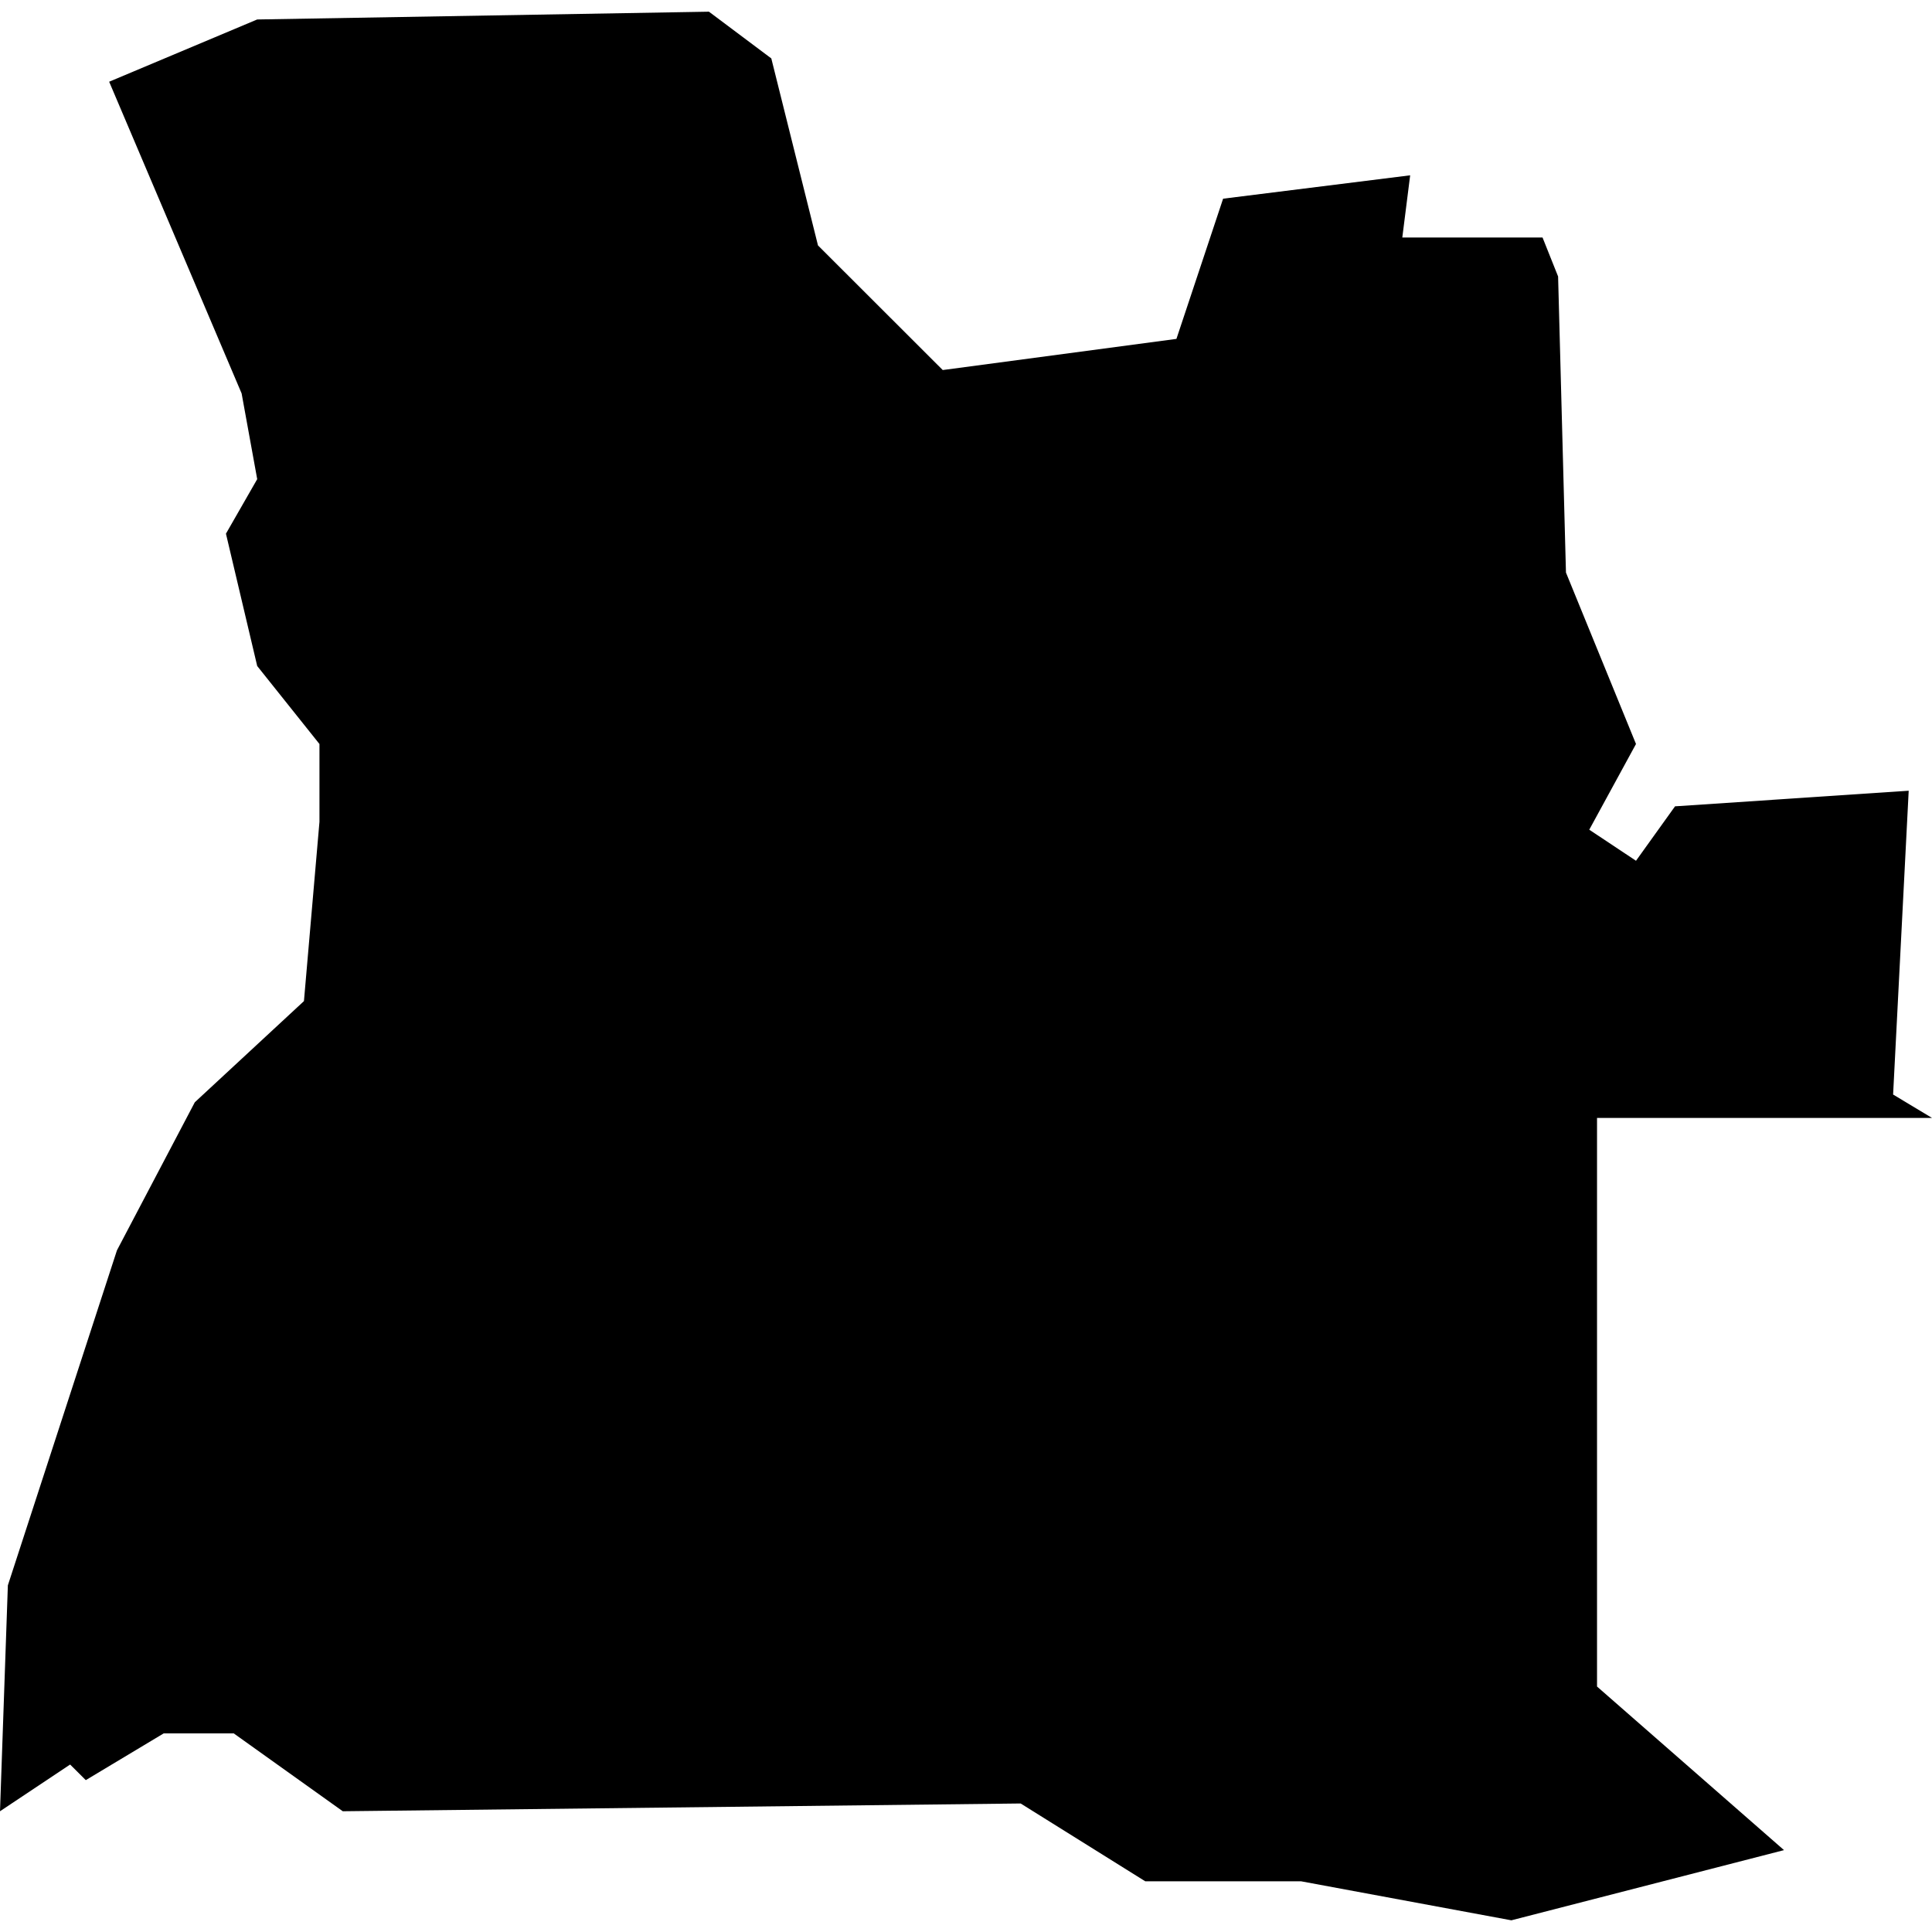 <?xml version="1.0" encoding="iso-8859-1"?>
<!-- Generator: Adobe Illustrator 16.0.3, SVG Export Plug-In . SVG Version: 6.00 Build 0)  -->
<!DOCTYPE svg PUBLIC "-//W3C//DTD SVG 1.1//EN" "http://www.w3.org/Graphics/SVG/1.1/DTD/svg11.dtd">
<svg version="1.1" xmlns="http://www.w3.org/2000/svg" xmlns:xlink="http://www.w3.org/1999/xlink" x="0px" y="0px" width="100px"
	 height="100px" viewBox="0 0 100 100" style="enable-background:new 0 0 100 100;" xml:space="preserve">
<g id="AO">
	<path d="M6.054,64.715l4.029-7.662l5.649-5.236l0.803-9.279v-4.028l-3.222-4.037l-1.618-6.85l1.618-2.822l-0.807-4.437L5.65,4.23
		l7.662-3.222l23.383-0.403l3.228,2.419l2.416,9.679l6.457,6.45l12.096-1.612l2.416-7.257l9.682-1.21l-0.407,3.22h7.259l0.805,2.016
		l0.407,15.325l3.625,8.874l-2.419,4.436l2.419,1.608l2.021-2.818l12.094-0.807l-0.807,15.725L100,57.863H82.662v29.432l9.678,8.467
		l-14.112,3.633l-10.888-2.02h-8.063l-6.448-4.027L17.741,93.75l-5.644-4.031H8.473l-4.033,2.42l-0.81-0.807L0,93.75l0.407-11.693
		L6.054,64.715z"/>
</g>
<g id="Layer_1">
</g>
</svg>
